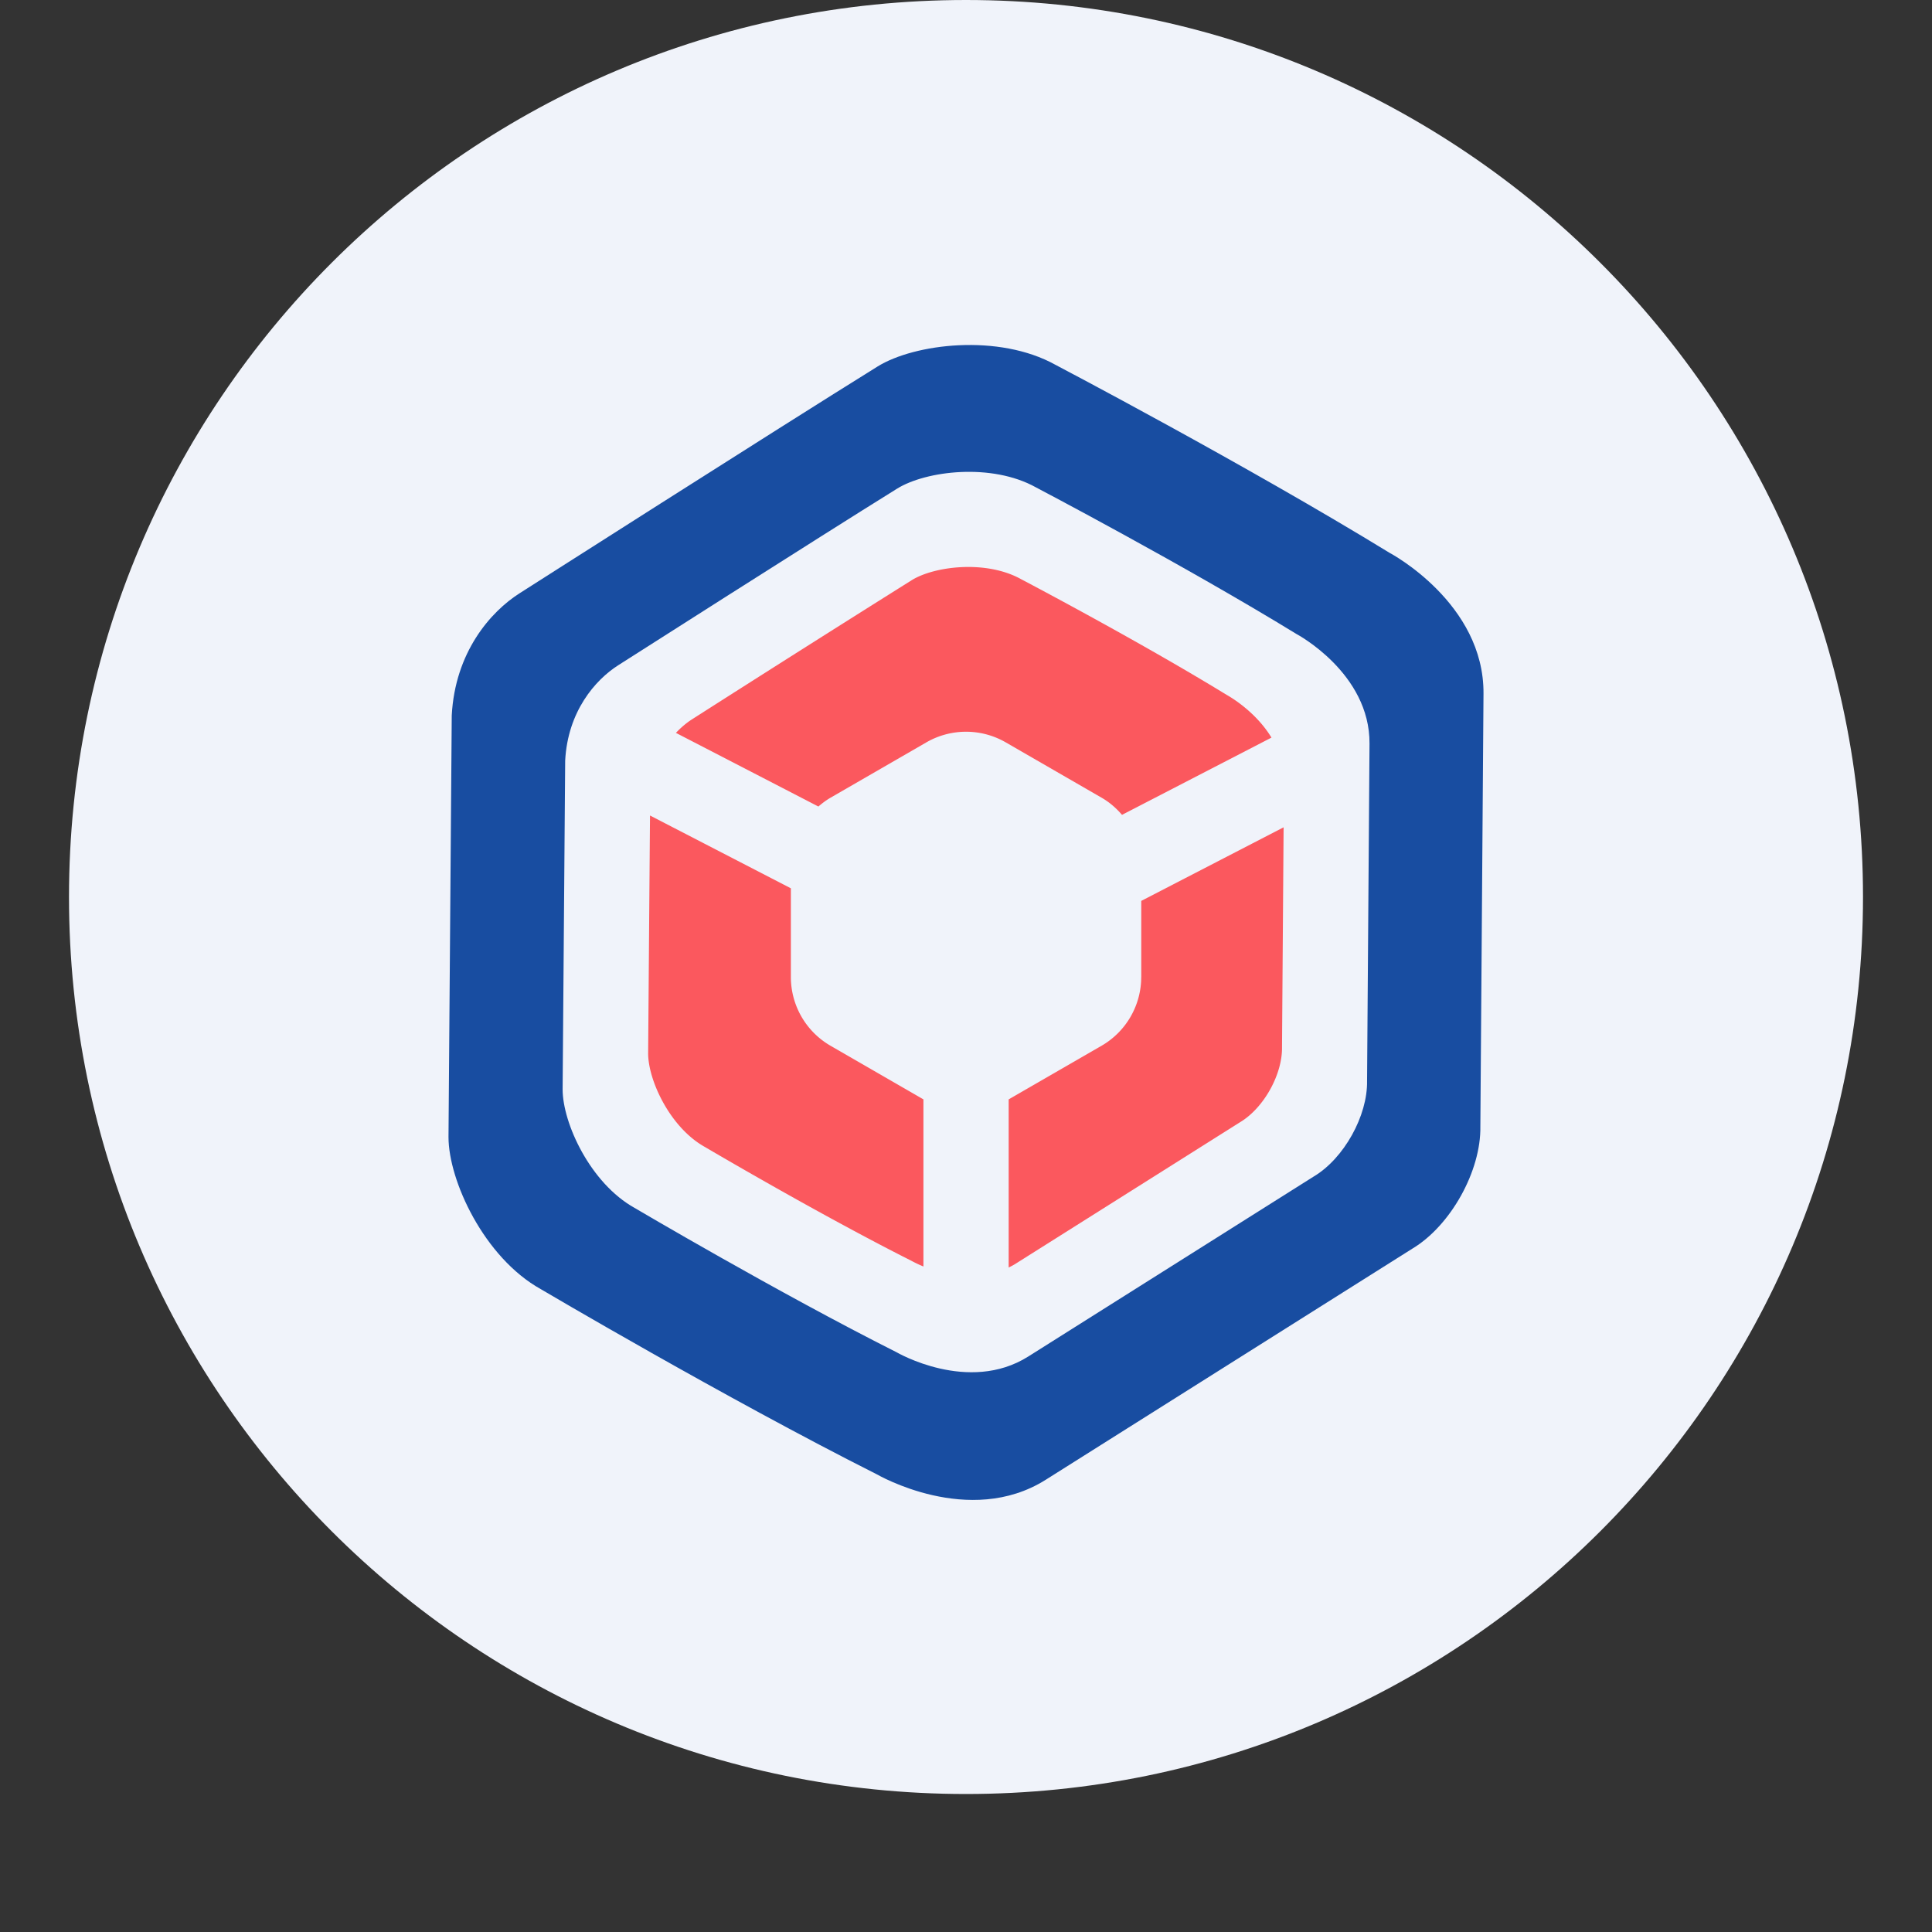 <?xml version="1.0" standalone="no"?><!DOCTYPE svg PUBLIC "-//W3C//DTD SVG 1.1//EN" "http://www.w3.org/Graphics/SVG/1.1/DTD/svg11.dtd"><svg t="1704337218190" class="icon" viewBox="0 0 1024 1024" version="1.1" xmlns="http://www.w3.org/2000/svg" p-id="7569" xmlns:xlink="http://www.w3.org/1999/xlink" width="200" height="200"><rect x="0" y="0" width="1024" height="1024" fill="#333333" stroke="none"/><path d="M987.429 475.429c0 262.583-212.846 475.429-475.429 475.429S36.571 738.011 36.571 475.429 249.417 0 512 0s475.429 212.846 475.429 475.429z" fill="#F0F3FA" p-id="7570"></path><path d="M736.768 293.175c-76.983-47.177-177.298-99.785-177.298-99.785-30.08-16.75-74.734-11.282-94.336 0.859C411.941 227.291 275.566 314.331 275.566 314.331c-15.726 9.947-34.377 31.488-36.133 64.878L237.714 602.606c-0.018 23.058 18.834 63.909 48.933 80.677 0 0 97.536 57.582 178.158 98.176 0.037 0 48.786 28.453 89.417 2.871l194.286-122.478c20.37-12.178 36.535-41.234 36.114-64.859L786.286 367.671c0.366-48.018-49.481-74.496-49.499-74.496z m-12.197 279.771c0.329 18.432-12.27 41.07-28.16 50.56l-151.461 95.506c-31.689 19.931-69.669-2.249-69.705-2.267-62.866-31.634-138.898-76.526-138.898-76.526-23.461-13.074-38.162-44.928-38.144-62.903l1.353-174.171c1.353-26.021 15.909-42.789 28.16-50.578 0 0 106.313-67.84 147.785-93.586 15.269-9.472 50.085-13.751 73.545-0.677 0 0 78.208 41.015 138.203 77.787 0.018 0 38.875 20.645 38.619 58.075l-1.298 178.779z" fill="#184DA1" p-id="7571"></path><path d="M433.755 427.483c2.011-1.737 4.133-3.346 6.473-4.699l50.761-29.312a42.057 42.057 0 0 1 42.075 0l50.779 29.312c4.206 2.414 7.79 5.541 10.843 9.106l79.214-40.942c-8.649-14.281-22.839-22.144-23.753-22.656l-0.037-0.018c-47.287-28.983-108.91-61.294-108.91-61.294-18.487-10.295-45.934-6.93-57.966 0.53a17300.242 17300.242 0 0 0-116.443 73.746c-2.798 1.774-5.742 4.224-8.539 7.186l75.52 39.04zM489.435 582.693l-49.225-28.416a42.039 42.039 0 0 1-21.029-36.425v-47.031l-74.661-38.583c-0.274 32.439-0.987 125.257-0.987 126.117 0 14.171 11.575 39.259 30.062 49.554 0 0 59.904 35.383 109.44 60.325 0 0 2.432 1.39 6.4 3.035v-88.576zM604.891 517.851v-40.357l75.447-39.003-0.841 116.407c0.274 14.537-9.673 32.366-22.181 39.863l-119.351 75.246c-0.969 0.603-1.938 1.097-2.926 1.591l-0.421 0.219v-89.125l49.225-28.416a42.094 42.094 0 0 0 21.029-36.425z" fill="#FB585E" p-id="7572"></path></svg>